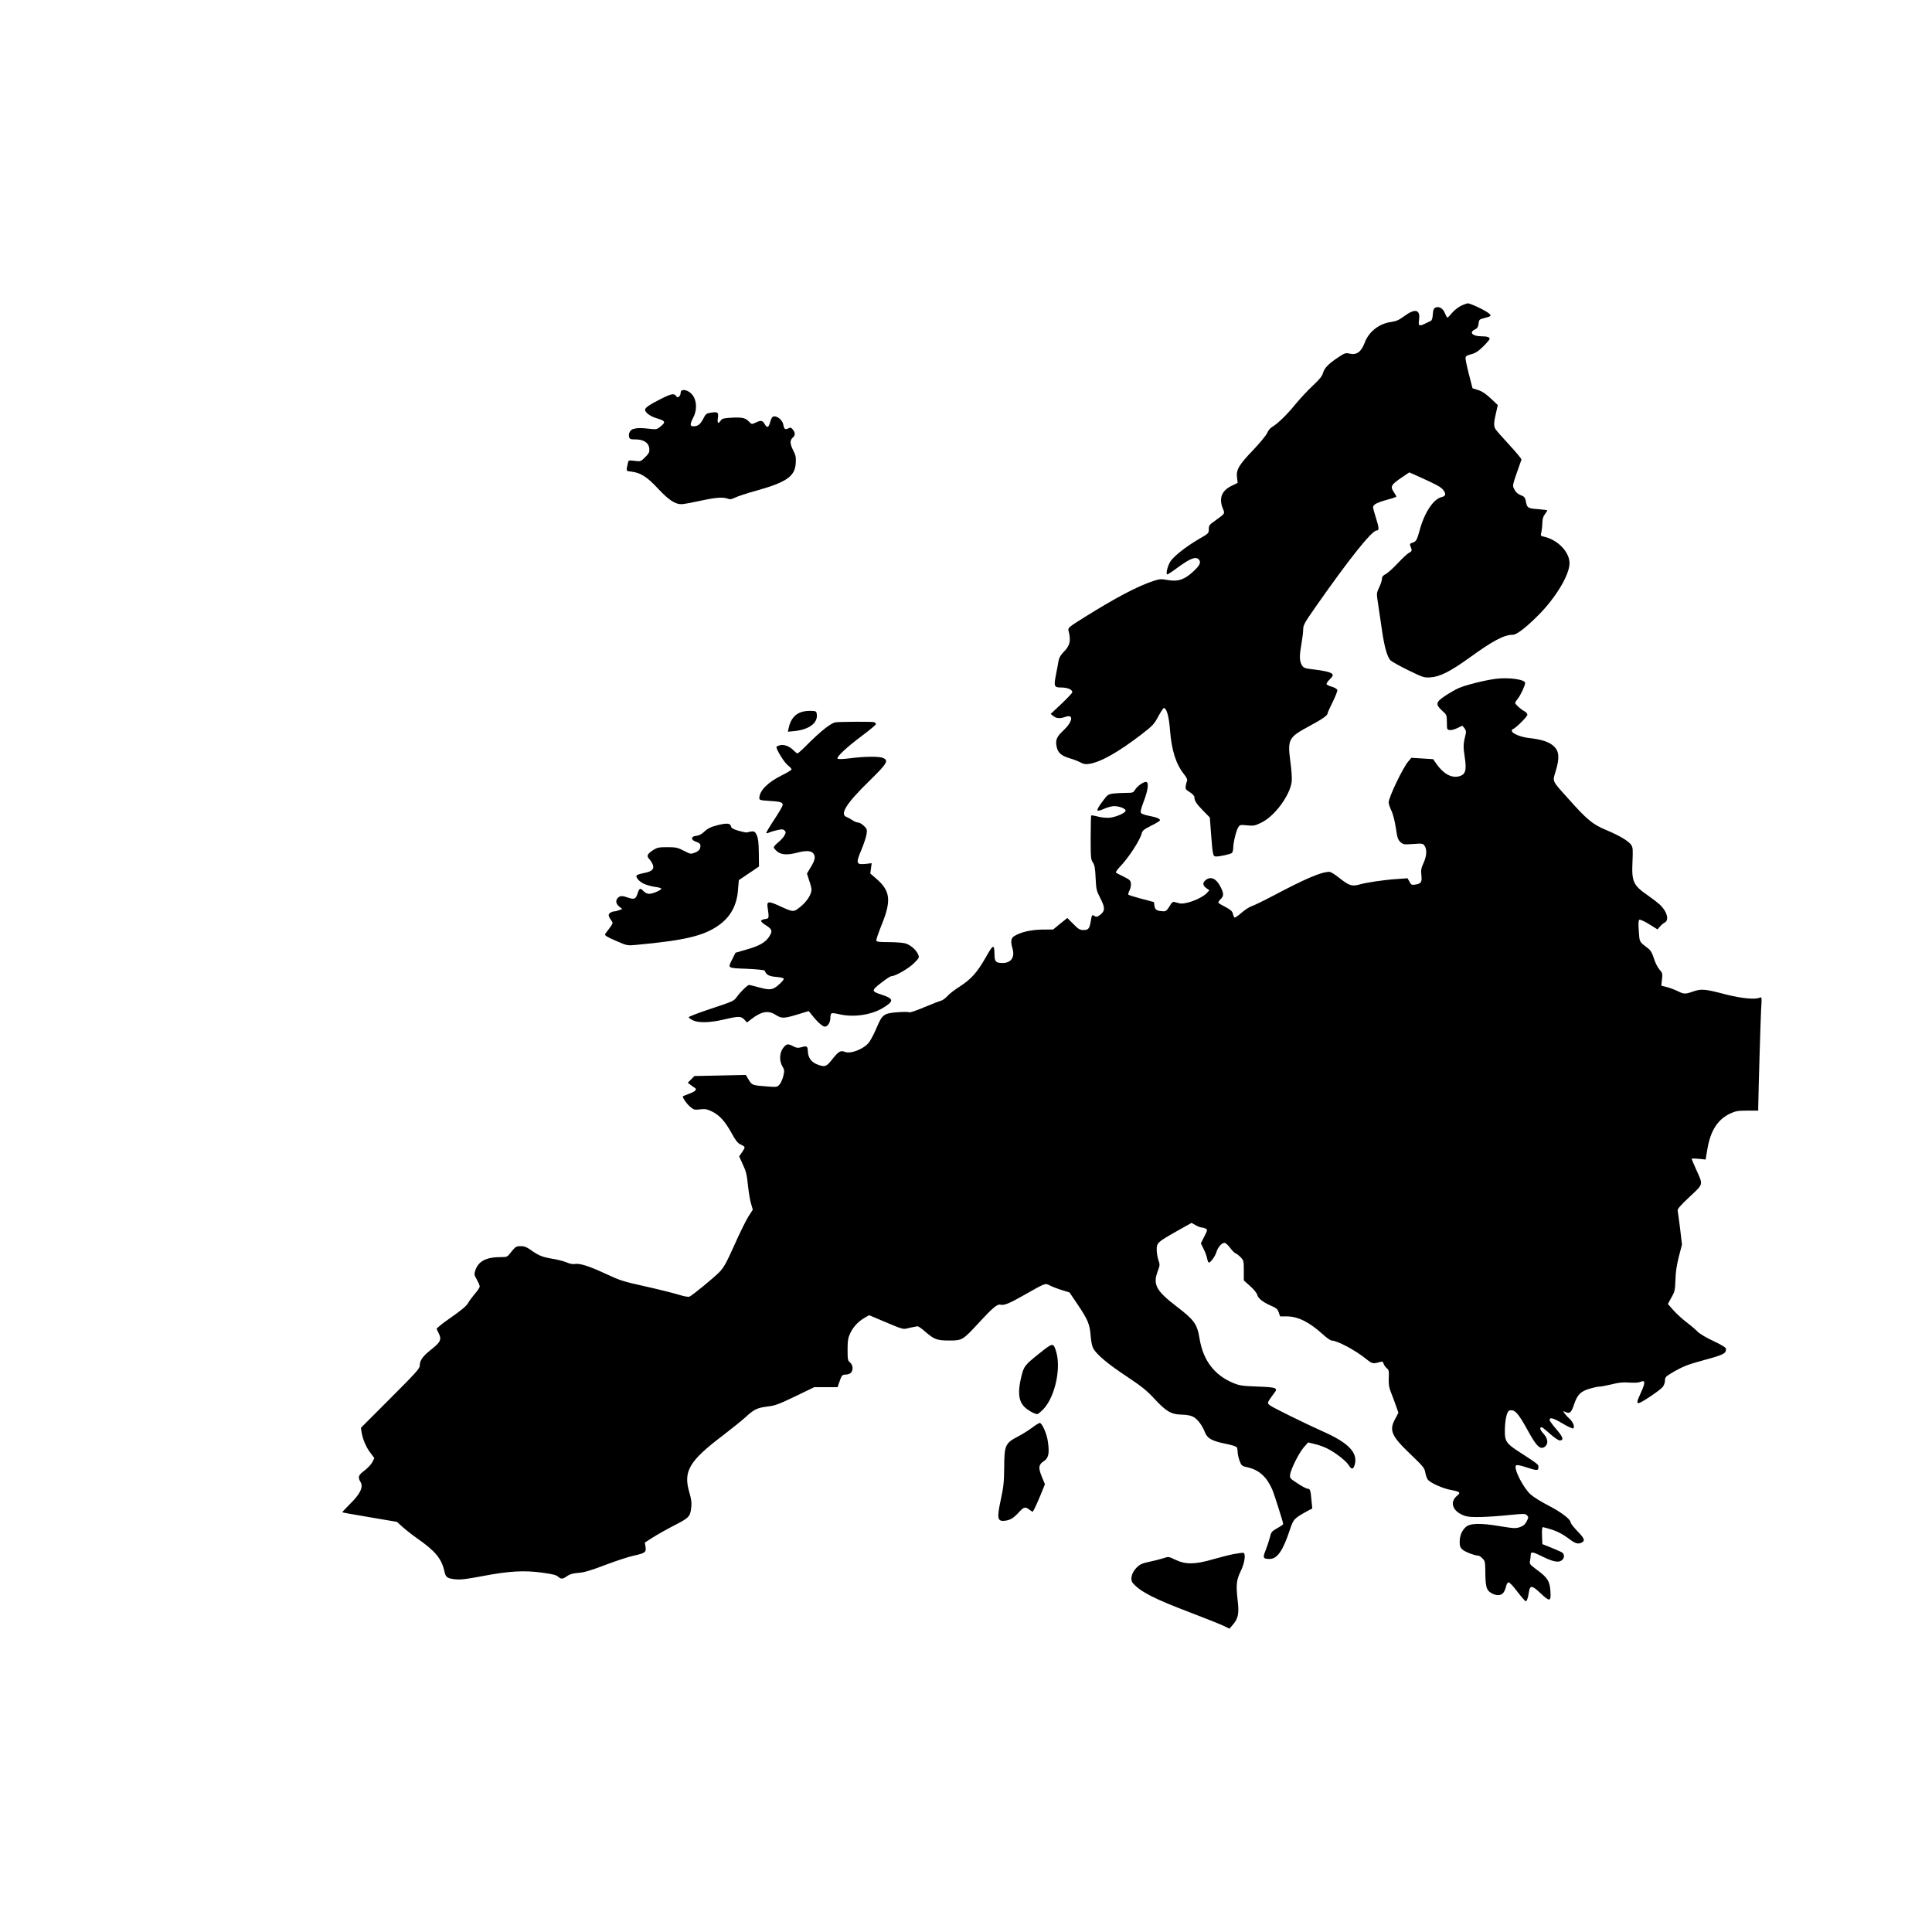 <svg width="34" height="34" viewBox="0 0 34 34" fill="none" xmlns="http://www.w3.org/2000/svg">
<path d="M25.703 5.386C25.652 5.413 25.584 5.469 25.549 5.512C25.514 5.554 25.48 5.589 25.473 5.589C25.465 5.589 25.445 5.554 25.428 5.512C25.395 5.425 25.32 5.383 25.258 5.415C25.23 5.431 25.219 5.46 25.215 5.535C25.211 5.599 25.199 5.638 25.18 5.647C25.164 5.655 25.121 5.674 25.086 5.692C24.973 5.748 24.957 5.738 24.973 5.626C24.998 5.446 24.904 5.423 24.715 5.562C24.617 5.634 24.572 5.653 24.477 5.667C24.27 5.695 24.086 5.84 24.016 6.032C23.955 6.194 23.875 6.252 23.75 6.223C23.682 6.207 23.664 6.213 23.553 6.287C23.379 6.402 23.307 6.476 23.283 6.563C23.268 6.619 23.223 6.675 23.105 6.785C23.018 6.866 22.879 7.015 22.795 7.117C22.643 7.304 22.484 7.457 22.385 7.515C22.354 7.532 22.316 7.581 22.301 7.619C22.283 7.66 22.174 7.793 22.053 7.921C21.803 8.179 21.75 8.27 21.77 8.407L21.781 8.498L21.674 8.55C21.498 8.635 21.447 8.771 21.521 8.952C21.559 9.045 21.564 9.033 21.363 9.178C21.283 9.234 21.273 9.25 21.273 9.313C21.273 9.383 21.27 9.389 21.104 9.483C20.881 9.613 20.67 9.777 20.602 9.873C20.549 9.951 20.51 10.109 20.543 10.109C20.553 10.109 20.627 10.061 20.707 10.001C20.938 9.831 21.039 9.788 21.094 9.843C21.143 9.891 21.117 9.951 21 10.057C20.844 10.202 20.73 10.239 20.551 10.208C20.432 10.186 20.408 10.188 20.295 10.225C20.02 10.316 19.641 10.515 19.09 10.859C18.812 11.032 18.793 11.05 18.803 11.094C18.852 11.28 18.83 11.365 18.707 11.486C18.666 11.529 18.639 11.577 18.629 11.627C18.623 11.668 18.602 11.778 18.584 11.869C18.543 12.083 18.549 12.099 18.68 12.099C18.785 12.099 18.871 12.135 18.871 12.182C18.871 12.195 18.785 12.286 18.682 12.384L18.49 12.564L18.537 12.601C18.59 12.645 18.654 12.649 18.748 12.616C18.898 12.562 18.881 12.697 18.717 12.852C18.592 12.968 18.568 13.026 18.598 13.153C18.619 13.25 18.686 13.304 18.826 13.345C18.889 13.362 18.971 13.395 19.012 13.416C19.066 13.447 19.102 13.453 19.168 13.443C19.371 13.412 19.68 13.238 20.092 12.921C20.287 12.771 20.312 12.742 20.385 12.607C20.428 12.525 20.473 12.46 20.482 12.46C20.531 12.462 20.572 12.609 20.59 12.848C20.619 13.211 20.695 13.449 20.842 13.632C20.881 13.681 20.898 13.719 20.891 13.739C20.883 13.756 20.873 13.796 20.867 13.831C20.859 13.885 20.867 13.897 20.939 13.941C20.99 13.974 21.02 14.007 21.02 14.032C21.02 14.094 21.055 14.146 21.178 14.272L21.291 14.387L21.312 14.668C21.342 15.054 21.346 15.073 21.402 15.073C21.471 15.073 21.65 15.033 21.68 15.011C21.691 15 21.703 14.959 21.703 14.921C21.703 14.826 21.756 14.61 21.793 14.556C21.82 14.515 21.83 14.513 21.947 14.525C22.064 14.536 22.084 14.532 22.199 14.476C22.434 14.362 22.705 13.993 22.732 13.752C22.738 13.704 22.729 13.547 22.709 13.408C22.656 13.012 22.676 12.976 23.031 12.784C23.262 12.661 23.363 12.591 23.363 12.555C23.363 12.543 23.404 12.45 23.453 12.354C23.502 12.255 23.539 12.16 23.535 12.143C23.531 12.126 23.492 12.101 23.438 12.085C23.385 12.072 23.344 12.048 23.344 12.037C23.344 12.023 23.371 11.985 23.406 11.95C23.457 11.9 23.463 11.882 23.443 11.859C23.418 11.83 23.299 11.801 23.109 11.78C22.955 11.762 22.936 11.755 22.904 11.693C22.867 11.621 22.867 11.533 22.904 11.326C22.92 11.235 22.934 11.123 22.934 11.077C22.934 11.002 22.955 10.963 23.152 10.681C23.754 9.821 24.143 9.336 24.227 9.336C24.273 9.336 24.271 9.29 24.213 9.11C24.186 9.027 24.164 8.944 24.164 8.927C24.164 8.881 24.227 8.846 24.414 8.794C24.502 8.771 24.574 8.745 24.574 8.74C24.574 8.734 24.557 8.701 24.535 8.67C24.461 8.56 24.473 8.535 24.684 8.392L24.801 8.313L24.996 8.4C25.287 8.531 25.355 8.57 25.396 8.62C25.453 8.689 25.443 8.732 25.373 8.747C25.225 8.78 25.064 9.024 24.979 9.348C24.934 9.512 24.92 9.534 24.84 9.557C24.814 9.564 24.809 9.578 24.818 9.603C24.854 9.686 24.852 9.702 24.795 9.729C24.764 9.746 24.678 9.827 24.6 9.91C24.523 9.993 24.43 10.078 24.391 10.1C24.338 10.127 24.32 10.15 24.32 10.186C24.32 10.213 24.299 10.281 24.271 10.337C24.223 10.441 24.223 10.441 24.252 10.627C24.268 10.731 24.299 10.938 24.32 11.088C24.363 11.386 24.412 11.556 24.469 11.62C24.49 11.641 24.629 11.72 24.779 11.793C25.041 11.921 25.059 11.927 25.17 11.921C25.336 11.911 25.521 11.819 25.854 11.579C26.275 11.274 26.469 11.171 26.623 11.171C26.689 11.171 26.846 11.052 27.064 10.835C27.375 10.526 27.621 10.117 27.621 9.912C27.621 9.711 27.41 9.495 27.164 9.443C27.113 9.431 27.109 9.427 27.125 9.369C27.133 9.335 27.141 9.263 27.143 9.207C27.143 9.136 27.156 9.089 27.188 9.049C27.211 9.016 27.23 8.987 27.23 8.983C27.23 8.977 27.156 8.968 27.064 8.96C26.883 8.946 26.873 8.939 26.85 8.811C26.838 8.753 26.824 8.738 26.76 8.713C26.707 8.691 26.674 8.662 26.65 8.612C26.613 8.535 26.605 8.57 26.775 8.089C26.779 8.077 26.684 7.961 26.562 7.83C26.441 7.7 26.332 7.575 26.318 7.552C26.285 7.496 26.287 7.438 26.326 7.272L26.359 7.129L26.234 7.011C26.145 6.928 26.08 6.885 26.012 6.864L25.914 6.833L25.85 6.584C25.814 6.445 25.787 6.316 25.791 6.296C25.793 6.267 25.82 6.252 25.891 6.234C25.965 6.215 26.014 6.184 26.102 6.097C26.164 6.037 26.215 5.976 26.215 5.964C26.215 5.933 26.168 5.918 26.066 5.918C25.912 5.918 25.848 5.848 25.957 5.798C25.998 5.779 26.012 5.755 26.02 5.697C26.029 5.624 26.033 5.62 26.123 5.597C26.246 5.566 26.254 5.556 26.195 5.51C26.129 5.456 25.875 5.338 25.83 5.338C25.811 5.34 25.754 5.361 25.703 5.386Z" fill="black"/>
<path d="M11.99 6.878C11.983 6.884 11.977 6.905 11.977 6.922C11.977 6.967 11.926 7.009 11.908 6.982C11.867 6.916 11.824 6.922 11.629 7.021C11.444 7.113 11.352 7.175 11.352 7.21C11.352 7.258 11.438 7.324 11.545 7.357C11.709 7.405 11.721 7.426 11.631 7.5C11.561 7.558 11.553 7.56 11.43 7.546C11.281 7.529 11.221 7.529 11.149 7.548C11.09 7.562 11.055 7.629 11.072 7.693C11.082 7.728 11.098 7.733 11.186 7.733C11.328 7.733 11.418 7.793 11.426 7.894C11.432 7.957 11.422 7.977 11.354 8.046C11.274 8.124 11.272 8.124 11.166 8.11C11.061 8.098 11.061 8.098 11.049 8.153C11.018 8.299 11.012 8.288 11.121 8.301C11.28 8.323 11.393 8.396 11.586 8.605C11.77 8.8 11.879 8.873 11.992 8.873C12.026 8.873 12.172 8.846 12.315 8.815C12.59 8.755 12.721 8.744 12.807 8.776C12.846 8.792 12.875 8.788 12.936 8.757C12.977 8.736 13.151 8.678 13.32 8.632C13.844 8.485 13.989 8.382 14.004 8.151C14.01 8.05 14.004 8.014 13.961 7.93C13.901 7.811 13.897 7.751 13.949 7.704C13.998 7.662 13.998 7.616 13.953 7.56C13.922 7.523 13.91 7.519 13.875 7.538C13.819 7.567 13.801 7.556 13.785 7.475C13.766 7.368 13.627 7.285 13.584 7.351C13.576 7.364 13.559 7.405 13.549 7.442C13.524 7.529 13.498 7.534 13.457 7.463C13.418 7.397 13.393 7.392 13.297 7.438C13.229 7.469 13.227 7.469 13.18 7.419C13.117 7.353 13.063 7.341 12.869 7.351C12.735 7.359 12.707 7.366 12.684 7.401C12.639 7.467 12.621 7.451 12.633 7.359C12.649 7.256 12.631 7.243 12.514 7.262C12.432 7.274 12.42 7.281 12.377 7.368C12.324 7.469 12.281 7.502 12.203 7.502C12.139 7.502 12.139 7.469 12.201 7.347C12.28 7.193 12.258 7.003 12.151 6.914C12.094 6.866 12.018 6.849 11.99 6.878Z" fill="black"/>
<path d="M26.322 11.946C26.131 11.971 25.797 12.054 25.668 12.11C25.61 12.137 25.502 12.199 25.43 12.247C25.266 12.357 25.258 12.396 25.379 12.506C25.459 12.579 25.461 12.581 25.463 12.711C25.463 12.838 25.465 12.842 25.516 12.848C25.543 12.852 25.606 12.834 25.651 12.811L25.735 12.771L25.772 12.815C25.795 12.846 25.805 12.875 25.795 12.91C25.75 13.097 25.748 13.132 25.776 13.317C25.813 13.557 25.791 13.63 25.68 13.661C25.545 13.698 25.401 13.618 25.277 13.441L25.221 13.36L25.029 13.348L24.838 13.336L24.785 13.398C24.686 13.514 24.438 14.032 24.438 14.123C24.438 14.144 24.459 14.208 24.486 14.266C24.516 14.327 24.547 14.455 24.565 14.573C24.59 14.747 24.602 14.779 24.647 14.82C24.697 14.863 24.709 14.864 24.869 14.853C25.031 14.841 25.041 14.843 25.07 14.884C25.115 14.947 25.108 15.067 25.051 15.189C25.01 15.28 25.004 15.311 25.014 15.403C25.027 15.525 25.01 15.552 24.902 15.568C24.846 15.577 24.834 15.571 24.805 15.517L24.77 15.456L24.59 15.469C24.358 15.484 24.047 15.529 23.916 15.568C23.789 15.602 23.74 15.585 23.561 15.444C23.492 15.388 23.418 15.343 23.397 15.343C23.252 15.343 22.981 15.459 22.397 15.768C22.236 15.853 22.07 15.933 22.031 15.946C21.99 15.958 21.91 16.01 21.85 16.062C21.791 16.114 21.735 16.153 21.725 16.147C21.717 16.141 21.703 16.112 21.697 16.081C21.688 16.039 21.66 16.012 21.569 15.963C21.504 15.931 21.445 15.896 21.442 15.886C21.436 15.879 21.453 15.85 21.479 15.826C21.537 15.77 21.539 15.728 21.486 15.62C21.408 15.459 21.305 15.411 21.211 15.494C21.16 15.537 21.168 15.585 21.229 15.629L21.283 15.668L21.238 15.716C21.143 15.817 20.852 15.925 20.752 15.896C20.733 15.892 20.697 15.882 20.674 15.875C20.639 15.865 20.623 15.879 20.58 15.952C20.537 16.021 20.518 16.039 20.477 16.037C20.361 16.033 20.326 16.012 20.317 15.942L20.307 15.875L20.088 15.817C19.967 15.784 19.863 15.753 19.858 15.745C19.85 15.739 19.86 15.707 19.877 15.672C19.895 15.639 19.906 15.583 19.902 15.55C19.897 15.496 19.883 15.481 19.776 15.428C19.707 15.396 19.647 15.363 19.639 15.357C19.631 15.349 19.66 15.307 19.703 15.26C19.858 15.102 20.065 14.783 20.094 14.662C20.104 14.617 20.137 14.592 20.26 14.53C20.346 14.49 20.414 14.445 20.414 14.436C20.414 14.407 20.356 14.383 20.225 14.358C20.156 14.345 20.092 14.324 20.082 14.308C20.065 14.291 20.078 14.237 20.129 14.1C20.207 13.897 20.221 13.76 20.166 13.76C20.117 13.76 20.012 13.837 19.975 13.899C19.945 13.949 19.934 13.953 19.822 13.953C19.756 13.953 19.654 13.959 19.598 13.964C19.498 13.978 19.492 13.982 19.397 14.111C19.338 14.188 19.303 14.252 19.313 14.262C19.322 14.271 19.367 14.262 19.418 14.239C19.467 14.215 19.541 14.194 19.584 14.188C19.674 14.179 19.809 14.225 19.809 14.266C19.809 14.306 19.639 14.38 19.526 14.391C19.471 14.395 19.381 14.387 19.32 14.37C19.262 14.354 19.209 14.347 19.203 14.351C19.199 14.356 19.194 14.532 19.194 14.743C19.194 15.09 19.197 15.127 19.233 15.179C19.264 15.226 19.274 15.28 19.281 15.452C19.291 15.652 19.295 15.674 19.367 15.813C19.451 15.977 19.449 16.033 19.354 16.105C19.309 16.137 19.293 16.139 19.26 16.12C19.217 16.093 19.215 16.095 19.194 16.222C19.172 16.344 19.152 16.367 19.069 16.367C19.004 16.367 18.981 16.354 18.889 16.261L18.783 16.155L18.658 16.255L18.533 16.358L18.336 16.359C18.135 16.363 17.953 16.406 17.844 16.477C17.791 16.51 17.783 16.578 17.819 16.695C17.863 16.846 17.793 16.947 17.645 16.947C17.529 16.947 17.504 16.924 17.502 16.813C17.498 16.607 17.483 16.609 17.35 16.844C17.199 17.111 17.092 17.231 16.889 17.362C16.803 17.416 16.705 17.491 16.672 17.53C16.639 17.567 16.588 17.603 16.561 17.611C16.533 17.617 16.401 17.669 16.266 17.725C16.121 17.787 16.012 17.824 15.996 17.814C15.983 17.806 15.889 17.806 15.789 17.814C15.551 17.833 15.524 17.855 15.424 18.094C15.381 18.196 15.32 18.31 15.291 18.347C15.195 18.465 14.969 18.552 14.867 18.511C14.793 18.48 14.754 18.505 14.643 18.646C14.543 18.774 14.514 18.784 14.379 18.731C14.277 18.691 14.221 18.612 14.217 18.502C14.213 18.407 14.201 18.401 14.092 18.432C14.043 18.445 14.014 18.442 13.961 18.413C13.865 18.363 13.842 18.366 13.781 18.444C13.717 18.529 13.711 18.67 13.77 18.768C13.805 18.828 13.807 18.845 13.785 18.936C13.772 18.992 13.742 19.058 13.719 19.085C13.678 19.131 13.67 19.133 13.504 19.12C13.24 19.1 13.233 19.098 13.176 19.002L13.125 18.917L12.674 18.927L12.221 18.936L12.162 18.996L12.104 19.054L12.145 19.087C12.168 19.104 12.203 19.129 12.223 19.141C12.276 19.172 12.238 19.209 12.115 19.253C12.061 19.272 12.016 19.292 12.016 19.297C12.016 19.328 12.084 19.423 12.143 19.475C12.209 19.531 12.219 19.535 12.319 19.523C12.41 19.512 12.44 19.518 12.533 19.562C12.664 19.628 12.76 19.732 12.875 19.942C12.942 20.064 12.979 20.113 13.027 20.138C13.121 20.182 13.121 20.182 13.063 20.271L13.008 20.35L13.067 20.48C13.133 20.624 13.141 20.653 13.168 20.906C13.18 21.007 13.201 21.134 13.219 21.188L13.248 21.289L13.17 21.41C13.127 21.478 13.016 21.704 12.924 21.911C12.777 22.237 12.742 22.301 12.655 22.392C12.555 22.492 12.203 22.782 12.137 22.817C12.113 22.828 12.049 22.817 11.928 22.78C11.83 22.751 11.567 22.685 11.342 22.635C10.965 22.552 10.908 22.533 10.647 22.411C10.36 22.278 10.197 22.227 10.108 22.245C10.08 22.251 10.018 22.237 9.971 22.216C9.922 22.195 9.809 22.166 9.721 22.152C9.545 22.123 9.479 22.096 9.338 21.996C9.272 21.948 9.227 21.93 9.172 21.93C9.082 21.93 9.074 21.936 8.99 22.04C8.928 22.121 8.924 22.123 8.813 22.123C8.553 22.123 8.418 22.195 8.363 22.361C8.342 22.427 8.346 22.44 8.391 22.517C8.418 22.566 8.442 22.62 8.442 22.639C8.442 22.658 8.403 22.718 8.356 22.77C8.311 22.824 8.258 22.894 8.24 22.927C8.211 22.983 8.123 23.056 7.895 23.215C7.836 23.255 7.764 23.309 7.735 23.336L7.682 23.383L7.721 23.464C7.776 23.574 7.752 23.62 7.584 23.753C7.436 23.871 7.387 23.941 7.387 24.034C7.387 24.084 7.315 24.163 6.869 24.609L6.352 25.127L6.363 25.204C6.383 25.328 6.445 25.474 6.52 25.569L6.588 25.66L6.553 25.731C6.533 25.77 6.471 25.836 6.416 25.878C6.305 25.959 6.293 25.994 6.346 26.083C6.397 26.17 6.34 26.29 6.162 26.465C6.082 26.545 6.02 26.612 6.024 26.614C6.028 26.618 6.244 26.657 6.508 26.701L6.985 26.782L7.088 26.875C7.147 26.927 7.262 27.018 7.346 27.076C7.658 27.294 7.772 27.431 7.819 27.646C7.844 27.762 7.867 27.779 8.026 27.794C8.111 27.802 8.229 27.787 8.5 27.735C8.959 27.648 9.227 27.632 9.545 27.677C9.717 27.7 9.789 27.717 9.82 27.746C9.873 27.794 9.904 27.792 9.981 27.736C10.026 27.703 10.08 27.688 10.178 27.68C10.28 27.673 10.397 27.638 10.651 27.541C10.838 27.47 11.063 27.396 11.152 27.377C11.354 27.333 11.375 27.317 11.36 27.221L11.348 27.147L11.486 27.058C11.565 27.008 11.735 26.912 11.867 26.844C12.131 26.709 12.149 26.689 12.166 26.516C12.174 26.446 12.164 26.375 12.133 26.27C12.02 25.892 12.125 25.712 12.729 25.256C12.877 25.142 13.053 25.001 13.119 24.941C13.27 24.802 13.324 24.775 13.51 24.752C13.641 24.737 13.707 24.712 13.996 24.573L14.33 24.412H14.535H14.74L14.77 24.325C14.811 24.203 14.822 24.19 14.887 24.19C14.918 24.19 14.957 24.177 14.973 24.159C15.02 24.115 15.012 24.02 14.959 23.977C14.92 23.945 14.916 23.925 14.916 23.752C14.916 23.595 14.924 23.545 14.961 23.466C15.014 23.352 15.1 23.259 15.213 23.193L15.295 23.145L15.486 23.226C15.928 23.412 15.879 23.398 16.01 23.367C16.074 23.354 16.137 23.34 16.151 23.34C16.162 23.34 16.225 23.385 16.287 23.439C16.44 23.572 16.492 23.591 16.705 23.591C16.932 23.591 16.945 23.584 17.217 23.288C17.463 23.02 17.551 22.946 17.604 22.96C17.668 22.977 17.76 22.94 18.008 22.799C18.41 22.571 18.391 22.579 18.477 22.623C18.516 22.643 18.611 22.68 18.686 22.703L18.822 22.745L18.973 22.969C19.149 23.232 19.178 23.305 19.195 23.52C19.203 23.62 19.221 23.699 19.244 23.738C19.311 23.848 19.504 24.009 19.828 24.223C20.092 24.399 20.18 24.47 20.313 24.613C20.524 24.841 20.61 24.891 20.793 24.895C20.881 24.897 20.955 24.91 20.996 24.932C21.072 24.97 21.156 25.081 21.203 25.202C21.246 25.314 21.326 25.359 21.574 25.409C21.67 25.428 21.756 25.455 21.764 25.469C21.774 25.482 21.781 25.525 21.781 25.561C21.783 25.598 21.799 25.668 21.817 25.714C21.848 25.795 21.856 25.801 21.961 25.824C22.158 25.869 22.293 25.992 22.389 26.212C22.426 26.299 22.582 26.79 22.582 26.821C22.582 26.828 22.535 26.863 22.477 26.894C22.379 26.95 22.369 26.962 22.348 27.055C22.334 27.111 22.301 27.211 22.274 27.279C22.219 27.416 22.227 27.435 22.342 27.435C22.477 27.435 22.576 27.294 22.697 26.929C22.766 26.726 22.766 26.726 23.031 26.579L23.094 26.547L23.08 26.405C23.065 26.224 23.055 26.199 23.012 26.199C22.992 26.199 22.914 26.158 22.836 26.106C22.699 26.017 22.695 26.013 22.705 25.946C22.719 25.847 22.865 25.558 22.951 25.463L23.022 25.384L23.145 25.415C23.211 25.43 23.307 25.465 23.358 25.492C23.498 25.561 23.688 25.708 23.736 25.785C23.785 25.865 23.815 25.863 23.84 25.778C23.901 25.569 23.735 25.393 23.291 25.196C22.981 25.057 22.41 24.777 22.35 24.733C22.309 24.702 22.307 24.692 22.328 24.652C22.342 24.627 22.381 24.573 22.412 24.532C22.5 24.424 22.477 24.414 22.127 24.401C21.863 24.391 21.817 24.385 21.705 24.339C21.371 24.202 21.172 23.939 21.11 23.556C21.069 23.303 21.018 23.23 20.709 22.994C20.346 22.716 20.287 22.608 20.373 22.374C20.414 22.266 20.414 22.255 20.385 22.172C20.369 22.123 20.356 22.042 20.356 21.99C20.356 21.872 20.371 21.859 20.705 21.669L20.969 21.521L21.041 21.561C21.08 21.584 21.127 21.602 21.147 21.602C21.164 21.602 21.195 21.611 21.217 21.621C21.252 21.64 21.252 21.646 21.194 21.76L21.133 21.88L21.182 21.98C21.209 22.034 21.238 22.112 21.244 22.15C21.252 22.189 21.266 22.22 21.274 22.22C21.305 22.22 21.389 22.102 21.408 22.032C21.432 21.951 21.5 21.872 21.549 21.872C21.569 21.872 21.611 21.911 21.647 21.959C21.682 22.005 21.725 22.05 21.742 22.056C21.76 22.061 21.801 22.092 21.832 22.125C21.887 22.181 21.889 22.193 21.889 22.359V22.533L22 22.633C22.065 22.689 22.117 22.755 22.125 22.786C22.141 22.849 22.221 22.915 22.369 22.979C22.463 23.02 22.485 23.039 22.504 23.097L22.527 23.166H22.647C22.846 23.168 23.043 23.267 23.283 23.485C23.346 23.543 23.414 23.591 23.434 23.591C23.535 23.593 23.852 23.761 24.043 23.916C24.152 24.003 24.16 24.005 24.295 23.966C24.326 23.958 24.34 23.964 24.35 24.001C24.358 24.024 24.383 24.061 24.404 24.078C24.442 24.107 24.445 24.126 24.44 24.252C24.436 24.362 24.444 24.416 24.477 24.499C24.5 24.557 24.541 24.663 24.565 24.735L24.61 24.862L24.555 24.966C24.442 25.171 24.483 25.268 24.822 25.592C25.049 25.809 25.069 25.834 25.084 25.919C25.094 25.971 25.115 26.027 25.131 26.044C25.184 26.102 25.399 26.197 25.531 26.22C25.694 26.251 25.711 26.268 25.645 26.32C25.496 26.44 25.57 26.614 25.797 26.682C25.889 26.709 26.176 26.701 26.582 26.66C26.815 26.637 26.844 26.637 26.871 26.666C26.901 26.695 26.901 26.703 26.867 26.773C26.838 26.828 26.811 26.852 26.748 26.875C26.672 26.9 26.641 26.898 26.395 26.858C26.051 26.8 25.869 26.805 25.793 26.875C25.725 26.939 25.688 27.027 25.688 27.136C25.688 27.207 25.697 27.234 25.738 27.271C25.783 27.311 25.955 27.377 26.018 27.377C26.031 27.377 26.063 27.398 26.088 27.425C26.133 27.468 26.137 27.489 26.139 27.642C26.141 27.916 26.156 27.978 26.233 28.028C26.324 28.088 26.42 28.086 26.461 28.024C26.479 27.997 26.5 27.947 26.506 27.912C26.514 27.879 26.531 27.848 26.547 27.846C26.565 27.845 26.633 27.916 26.703 28.011C26.774 28.103 26.84 28.179 26.85 28.179C26.871 28.179 26.891 28.119 26.908 28.009C26.926 27.895 26.963 27.899 27.104 28.032C27.274 28.194 27.297 28.19 27.285 28.005C27.274 27.827 27.235 27.763 27.047 27.626C26.924 27.534 26.914 27.524 26.926 27.47C26.932 27.437 26.938 27.391 26.938 27.366C26.938 27.304 26.971 27.306 27.129 27.385C27.322 27.481 27.418 27.503 27.477 27.464C27.537 27.425 27.539 27.348 27.481 27.315C27.455 27.302 27.369 27.265 27.289 27.232L27.143 27.174L27.137 27.024C27.133 26.933 27.139 26.875 27.151 26.875C27.162 26.875 27.236 26.896 27.317 26.921C27.416 26.954 27.506 27.002 27.592 27.066C27.723 27.167 27.77 27.18 27.838 27.145C27.899 27.113 27.883 27.072 27.758 26.944C27.694 26.877 27.641 26.809 27.641 26.794C27.641 26.738 27.477 26.612 27.252 26.496C27.129 26.434 26.988 26.346 26.938 26.301C26.805 26.183 26.631 25.838 26.68 25.789C26.694 25.776 26.748 25.785 26.854 25.82C27.047 25.884 27.074 25.884 27.074 25.822C27.074 25.77 27.078 25.774 26.748 25.559C26.506 25.405 26.479 25.363 26.483 25.169C26.486 24.976 26.52 24.833 26.565 24.822C26.656 24.799 26.719 24.868 26.887 25.175C27.043 25.461 27.113 25.525 27.194 25.453C27.252 25.401 27.24 25.316 27.162 25.229C27.1 25.162 27.088 25.117 27.133 25.117C27.141 25.117 27.207 25.169 27.277 25.233C27.35 25.297 27.424 25.349 27.447 25.349C27.526 25.349 27.51 25.293 27.389 25.152C27.322 25.075 27.27 25.003 27.27 24.99C27.27 24.936 27.334 24.953 27.496 25.05C27.594 25.108 27.678 25.146 27.688 25.137C27.715 25.109 27.684 25.026 27.621 24.968C27.588 24.939 27.549 24.895 27.533 24.872C27.504 24.829 27.504 24.829 27.551 24.849C27.625 24.884 27.652 24.86 27.699 24.721C27.758 24.544 27.813 24.489 27.967 24.441C28.037 24.42 28.117 24.402 28.147 24.402C28.176 24.402 28.274 24.383 28.363 24.362C28.49 24.329 28.563 24.323 28.672 24.331C28.76 24.337 28.836 24.333 28.863 24.321C28.955 24.279 28.959 24.327 28.883 24.495C28.807 24.663 28.799 24.692 28.838 24.692C28.879 24.692 29.215 24.466 29.26 24.41C29.283 24.381 29.301 24.331 29.301 24.296C29.301 24.24 29.313 24.225 29.41 24.167C29.613 24.047 29.688 24.018 29.975 23.939C30.34 23.84 30.373 23.821 30.375 23.74C30.375 23.715 30.317 23.678 30.156 23.601C30.033 23.545 29.91 23.471 29.877 23.437C29.846 23.404 29.758 23.328 29.682 23.271C29.608 23.215 29.502 23.118 29.449 23.058L29.352 22.948L29.414 22.834C29.473 22.732 29.479 22.705 29.485 22.523C29.488 22.386 29.508 22.26 29.545 22.114L29.6 21.903L29.567 21.621C29.549 21.466 29.527 21.326 29.524 21.306C29.516 21.279 29.569 21.217 29.731 21.065C29.983 20.829 29.975 20.86 29.85 20.582C29.805 20.483 29.77 20.398 29.77 20.393C29.77 20.385 29.824 20.387 29.893 20.393L30.016 20.406L30.047 20.223C30.102 19.896 30.229 19.699 30.451 19.595C30.545 19.552 30.586 19.545 30.752 19.545H30.942V19.487C30.947 19.143 30.983 17.965 30.992 17.779C31.006 17.547 31.006 17.54 30.969 17.557C30.891 17.594 30.643 17.57 30.373 17.501C30.006 17.404 29.942 17.399 29.801 17.447C29.654 17.499 29.633 17.497 29.518 17.439C29.465 17.414 29.381 17.383 29.33 17.37L29.236 17.346L29.248 17.236C29.26 17.132 29.256 17.12 29.203 17.061C29.17 17.022 29.127 16.939 29.106 16.866C29.076 16.771 29.049 16.724 29.006 16.692C28.844 16.568 28.854 16.585 28.84 16.385C28.83 16.253 28.834 16.195 28.85 16.186C28.861 16.178 28.94 16.213 29.02 16.263L29.17 16.356L29.213 16.305C29.236 16.278 29.276 16.245 29.299 16.234C29.379 16.189 29.336 16.037 29.211 15.921C29.168 15.882 29.078 15.813 29.008 15.764C28.74 15.579 28.713 15.519 28.729 15.166C28.738 14.955 28.736 14.913 28.707 14.87C28.66 14.801 28.506 14.708 28.266 14.607C28.029 14.509 27.928 14.426 27.59 14.045C27.305 13.727 27.32 13.761 27.379 13.566C27.449 13.336 27.438 13.217 27.342 13.13C27.262 13.056 27.127 13.012 26.916 12.989C26.76 12.972 26.606 12.908 26.606 12.861C26.606 12.846 26.613 12.832 26.621 12.832C26.656 12.832 26.879 12.614 26.879 12.579C26.879 12.56 26.856 12.531 26.826 12.516C26.762 12.483 26.664 12.394 26.664 12.369C26.664 12.361 26.686 12.326 26.711 12.295C26.756 12.243 26.84 12.064 26.84 12.019C26.84 11.957 26.549 11.917 26.322 11.946Z" fill="black"/>
<path d="M14.127 12.524C13.998 12.554 13.91 12.657 13.879 12.813L13.865 12.877L13.988 12.865C14.238 12.838 14.391 12.724 14.375 12.576C14.369 12.518 14.365 12.514 14.281 12.51C14.232 12.508 14.164 12.514 14.127 12.524Z" fill="black"/>
<path d="M14.707 12.711C14.627 12.721 14.447 12.862 14.197 13.113C14.119 13.192 14.045 13.258 14.035 13.258C14.024 13.258 13.994 13.235 13.967 13.208C13.904 13.138 13.803 13.098 13.732 13.113C13.701 13.121 13.672 13.132 13.666 13.142C13.649 13.171 13.795 13.412 13.863 13.466C13.9 13.495 13.93 13.528 13.93 13.54C13.93 13.551 13.854 13.598 13.76 13.644C13.512 13.766 13.363 13.916 13.363 14.046C13.363 14.079 13.383 14.085 13.535 14.094C13.732 14.106 13.774 14.117 13.774 14.166C13.774 14.185 13.707 14.301 13.625 14.424C13.543 14.548 13.48 14.654 13.486 14.66C13.492 14.666 13.514 14.662 13.533 14.652C13.553 14.643 13.615 14.623 13.672 14.61C13.762 14.589 13.781 14.591 13.807 14.616C13.832 14.641 13.832 14.65 13.805 14.703C13.787 14.735 13.738 14.791 13.695 14.824C13.652 14.859 13.617 14.898 13.617 14.911C13.617 14.925 13.645 14.958 13.678 14.985C13.748 15.044 13.859 15.05 14.027 15.006C14.174 14.967 14.268 14.969 14.307 15.012C14.357 15.066 14.348 15.131 14.27 15.257L14.201 15.373L14.24 15.495C14.264 15.56 14.281 15.634 14.281 15.657C14.281 15.738 14.199 15.867 14.09 15.954C13.965 16.057 13.965 16.057 13.717 15.943C13.518 15.852 13.49 15.858 13.51 15.979C13.537 16.163 13.535 16.165 13.461 16.174C13.424 16.18 13.393 16.194 13.393 16.207C13.393 16.221 13.434 16.258 13.486 16.288C13.588 16.354 13.598 16.385 13.541 16.476C13.477 16.58 13.373 16.642 13.152 16.706L12.943 16.767L12.891 16.872C12.803 17.044 12.793 17.036 13.143 17.049C13.318 17.057 13.453 17.071 13.457 17.082C13.482 17.154 13.535 17.183 13.662 17.192C13.742 17.2 13.793 17.212 13.793 17.225C13.793 17.252 13.684 17.358 13.623 17.389C13.563 17.42 13.5 17.416 13.34 17.372C13.262 17.351 13.191 17.333 13.184 17.333C13.156 17.333 13.029 17.457 12.973 17.536C12.916 17.617 12.91 17.619 12.514 17.751C12.293 17.824 12.115 17.892 12.119 17.903C12.123 17.913 12.156 17.938 12.193 17.955C12.289 18.004 12.492 18 12.738 17.942C13 17.88 13.041 17.882 13.1 17.944L13.146 17.994L13.221 17.936C13.4 17.797 13.524 17.776 13.652 17.861C13.756 17.926 13.793 17.926 14.035 17.853L14.232 17.793L14.291 17.866C14.383 17.984 14.477 18.067 14.516 18.067C14.568 18.067 14.613 17.994 14.613 17.911C14.613 17.87 14.623 17.836 14.637 17.832C14.65 17.826 14.709 17.834 14.77 17.849C15.02 17.907 15.328 17.863 15.533 17.741C15.736 17.619 15.734 17.577 15.521 17.507C15.332 17.445 15.33 17.434 15.506 17.297C15.588 17.233 15.67 17.179 15.688 17.179C15.758 17.179 15.994 17.042 16.086 16.949C16.178 16.856 16.182 16.851 16.156 16.794C16.123 16.715 16.018 16.625 15.928 16.601C15.887 16.59 15.758 16.58 15.643 16.58C15.484 16.58 15.43 16.574 15.422 16.555C15.416 16.54 15.459 16.416 15.514 16.279C15.688 15.854 15.67 15.682 15.432 15.473L15.316 15.373L15.328 15.282L15.34 15.191L15.234 15.203C15.066 15.22 15.059 15.193 15.158 14.958C15.203 14.851 15.244 14.726 15.25 14.679C15.262 14.6 15.258 14.587 15.203 14.534C15.17 14.502 15.125 14.475 15.102 14.475C15.078 14.475 15.035 14.457 15.004 14.436C14.975 14.415 14.928 14.39 14.899 14.378C14.771 14.332 14.895 14.137 15.297 13.745C15.611 13.437 15.645 13.385 15.541 13.339C15.475 13.308 15.199 13.312 14.955 13.345C14.838 13.36 14.752 13.362 14.74 13.352C14.713 13.325 14.902 13.148 15.174 12.945C15.307 12.846 15.414 12.756 15.414 12.744C15.414 12.73 15.4 12.715 15.383 12.709C15.352 12.698 14.83 12.7 14.707 12.711Z" fill="black"/>
<path d="M12.631 14.521C12.51 14.55 12.453 14.579 12.377 14.651C12.342 14.683 12.291 14.707 12.25 14.71C12.156 14.718 12.154 14.782 12.248 14.813C12.322 14.838 12.338 14.859 12.32 14.927C12.312 14.958 12.283 14.983 12.232 15.004C12.156 15.033 12.152 15.033 12.033 14.971C11.924 14.915 11.895 14.909 11.742 14.909C11.59 14.909 11.565 14.915 11.49 14.963C11.389 15.031 11.375 15.064 11.426 15.118C11.447 15.141 11.477 15.186 11.488 15.216C11.518 15.296 11.473 15.338 11.328 15.365C11.266 15.377 11.209 15.396 11.203 15.406C11.182 15.439 11.256 15.522 11.338 15.556C11.383 15.576 11.467 15.599 11.523 15.607C11.58 15.613 11.631 15.628 11.637 15.636C11.65 15.659 11.492 15.73 11.424 15.73C11.389 15.73 11.352 15.711 11.32 15.678C11.266 15.62 11.25 15.63 11.217 15.734C11.188 15.821 11.158 15.833 11.057 15.798C10.953 15.761 10.912 15.761 10.875 15.8C10.828 15.844 10.838 15.908 10.898 15.954L10.951 15.997L10.896 16.018C10.865 16.03 10.826 16.039 10.807 16.039C10.789 16.039 10.756 16.051 10.736 16.066C10.697 16.093 10.705 16.128 10.77 16.217C10.789 16.244 10.781 16.263 10.721 16.341C10.682 16.391 10.648 16.437 10.648 16.445C10.648 16.468 10.69 16.493 10.867 16.569C11.031 16.64 11.045 16.642 11.18 16.63C12.053 16.549 12.379 16.472 12.646 16.285C12.855 16.138 12.969 15.931 12.988 15.657L13.002 15.489L13.18 15.369L13.357 15.249L13.354 15.012C13.352 14.836 13.344 14.755 13.318 14.699C13.285 14.622 13.268 14.618 13.139 14.651C13.129 14.652 13.065 14.639 12.996 14.62C12.9 14.591 12.871 14.575 12.863 14.539C12.85 14.486 12.791 14.482 12.631 14.521Z" fill="black"/>
<path d="M18.311 23.802C18.031 24.024 18.02 24.04 17.973 24.229C17.908 24.496 17.924 24.65 18.025 24.756C18.084 24.816 18.207 24.886 18.254 24.886C18.27 24.886 18.322 24.841 18.371 24.789C18.568 24.571 18.674 24.08 18.588 23.791C18.539 23.626 18.529 23.628 18.311 23.802Z" fill="black"/>
<path d="M18.162 25.126C18.099 25.172 17.99 25.242 17.918 25.278C17.689 25.398 17.674 25.431 17.672 25.833C17.67 26.084 17.66 26.173 17.613 26.389C17.543 26.712 17.552 26.773 17.67 26.764C17.771 26.756 17.832 26.721 17.927 26.617C18.019 26.517 18.043 26.511 18.117 26.569C18.146 26.592 18.174 26.607 18.176 26.603C18.193 26.584 18.265 26.426 18.324 26.281L18.389 26.12L18.334 25.987C18.269 25.829 18.277 25.773 18.371 25.713C18.453 25.659 18.471 25.576 18.441 25.371C18.422 25.228 18.338 25.041 18.297 25.041C18.285 25.041 18.224 25.079 18.162 25.126Z" fill="black"/>
<path d="M21.713 27.349C21.639 27.362 21.467 27.407 21.332 27.445C21.024 27.534 20.861 27.534 20.68 27.447C20.567 27.393 20.563 27.391 20.475 27.422C20.426 27.438 20.315 27.466 20.229 27.484C20.098 27.513 20.061 27.528 20.002 27.588C19.912 27.677 19.883 27.802 19.94 27.864C20.074 28.015 20.313 28.137 20.942 28.376C21.205 28.477 21.469 28.581 21.529 28.61L21.637 28.662L21.699 28.589C21.793 28.477 21.809 28.394 21.779 28.148C21.75 27.886 21.76 27.802 21.836 27.646C21.906 27.505 21.928 27.333 21.879 27.327C21.863 27.325 21.789 27.335 21.713 27.349Z" fill="black"/>
</svg>
